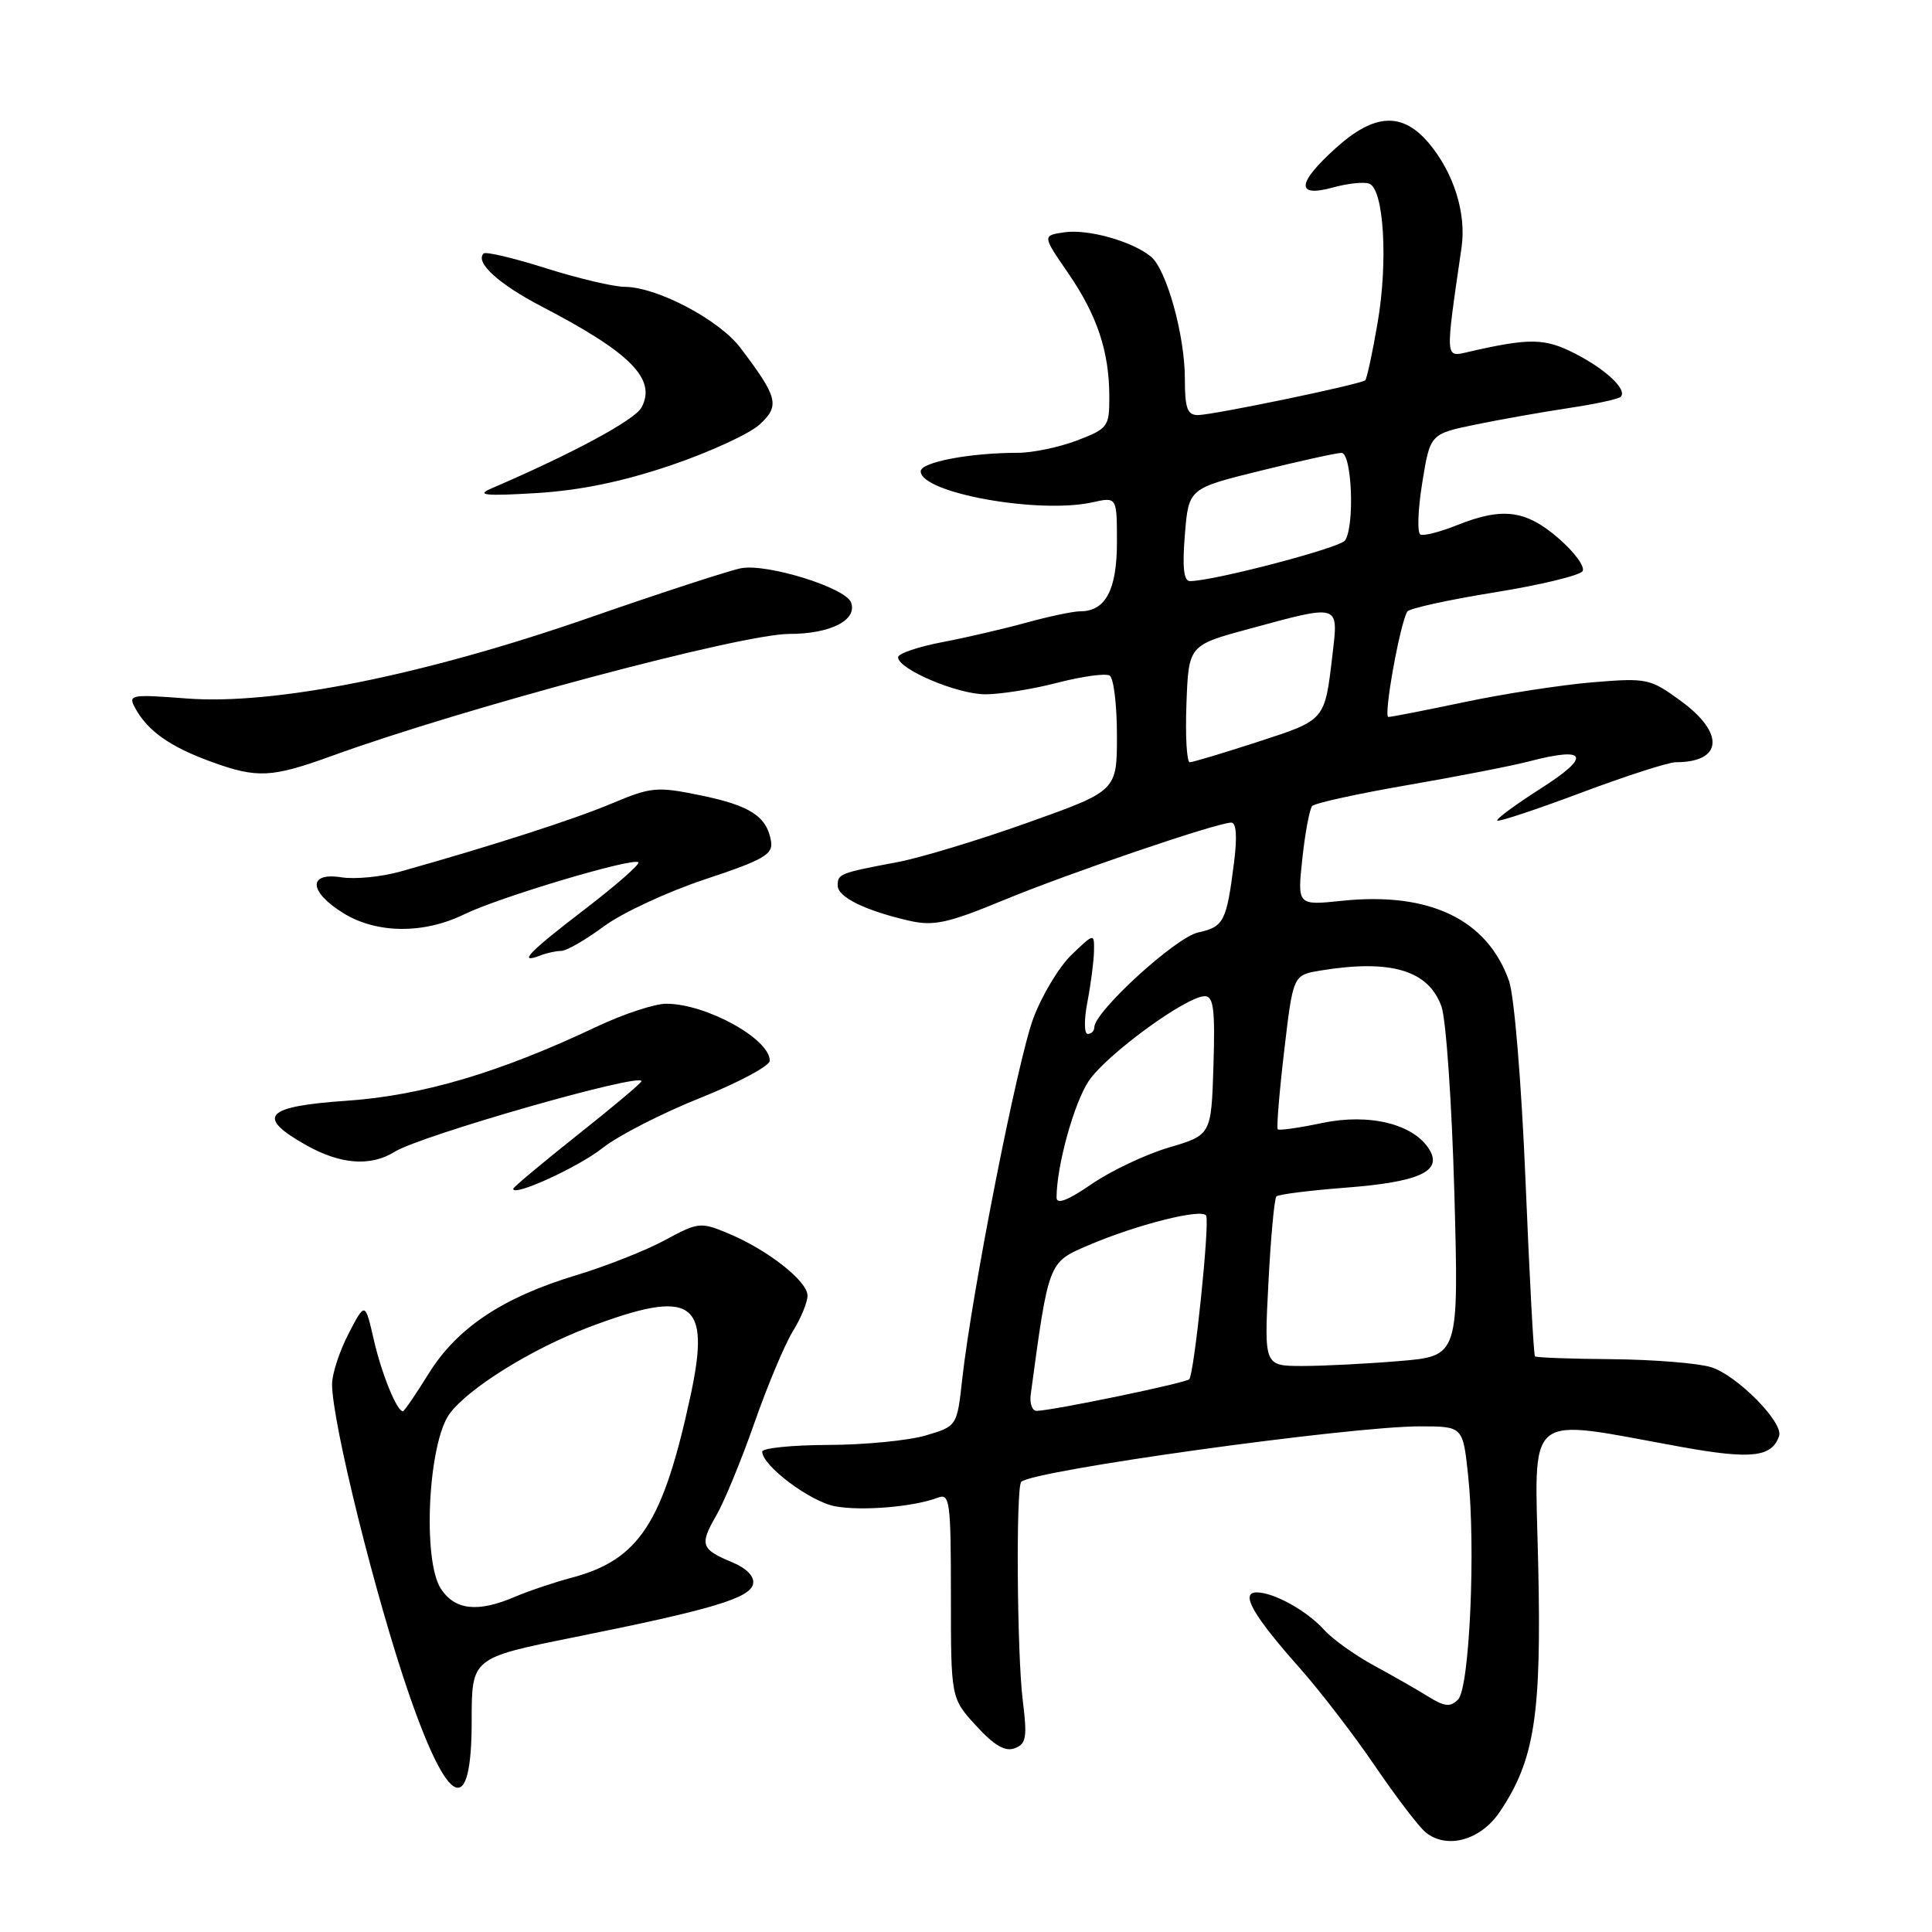 <?xml version="1.0" encoding="UTF-8" standalone="no"?>
<!DOCTYPE svg PUBLIC "-//W3C//DTD SVG 1.1//EN" "http://www.w3.org/Graphics/SVG/1.1/DTD/svg11.dtd" >
<svg xmlns="http://www.w3.org/2000/svg" xmlns:xlink="http://www.w3.org/1999/xlink" version="1.1" viewBox="0 0 256 256">
 <g >
 <path fill="currentColor"
d=" M 198.74 240.06 C 203.35 233.20 204.27 227.28 203.82 207.33 C 203.36 186.55 201.71 187.91 222.81 191.73 C 232.05 193.40 234.80 193.09 235.74 190.27 C 236.34 188.47 230.12 182.19 226.70 181.15 C 224.94 180.62 219.04 180.15 213.59 180.10 C 208.15 180.06 203.55 179.89 203.39 179.72 C 203.22 179.56 202.66 169.09 202.14 156.46 C 201.60 143.47 200.65 131.98 199.96 130.00 C 197.09 121.83 189.43 118.15 177.83 119.36 C 171.90 119.98 171.90 119.98 172.57 113.74 C 172.94 110.31 173.53 107.19 173.87 106.80 C 174.22 106.42 179.90 105.17 186.50 104.03 C 193.10 102.89 200.36 101.48 202.63 100.88 C 210.31 98.88 210.89 100.19 204.22 104.44 C 200.82 106.61 198.20 108.54 198.40 108.73 C 198.59 108.92 203.59 107.26 209.51 105.04 C 215.43 102.82 221.07 101.00 222.05 101.00 C 228.25 101.00 228.58 97.17 222.75 92.90 C 218.64 89.90 218.26 89.81 211.00 90.41 C 206.88 90.76 199.27 91.93 194.10 93.02 C 188.93 94.11 184.37 95.00 183.97 95.00 C 183.28 95.00 185.50 82.61 186.48 81.03 C 186.74 80.62 191.92 79.48 198.00 78.50 C 204.08 77.52 209.34 76.25 209.70 75.68 C 210.05 75.11 208.62 73.14 206.50 71.32 C 202.17 67.57 199.10 67.18 193.05 69.59 C 190.86 70.47 188.69 71.03 188.23 70.84 C 187.77 70.66 187.87 67.58 188.45 64.00 C 189.50 57.50 189.50 57.50 195.50 56.26 C 198.80 55.58 204.36 54.60 207.86 54.07 C 211.35 53.55 214.45 52.88 214.75 52.58 C 215.68 51.66 212.79 48.93 208.64 46.82 C 204.69 44.80 202.66 44.77 194.61 46.62 C 191.44 47.35 191.48 47.83 193.66 32.81 C 194.32 28.28 192.64 22.91 189.33 18.97 C 185.82 14.81 182.11 15.00 177.00 19.62 C 171.83 24.29 171.67 26.20 176.59 24.85 C 178.57 24.30 180.75 24.07 181.44 24.34 C 183.37 25.08 183.94 34.65 182.54 42.77 C 181.86 46.77 181.11 50.20 180.90 50.39 C 180.30 50.93 160.69 55.00 158.72 55.00 C 157.33 55.00 157.00 54.07 157.00 50.18 C 157.00 44.43 154.58 35.73 152.51 34.01 C 150.06 31.98 144.18 30.32 141.04 30.78 C 138.11 31.21 138.11 31.21 141.53 36.18 C 145.39 41.79 146.99 46.60 146.99 52.61 C 147.00 56.54 146.80 56.80 142.72 58.36 C 140.36 59.26 136.82 60.00 134.86 60.00 C 128.50 60.00 122.00 61.24 122.00 62.45 C 122.00 65.32 137.65 68.14 144.75 66.56 C 148.00 65.84 148.00 65.84 148.00 71.85 C 148.00 78.15 146.49 81.00 143.15 81.00 C 142.21 81.00 138.98 81.68 135.97 82.51 C 132.96 83.34 127.91 84.51 124.75 85.11 C 121.59 85.72 119.00 86.61 119.00 87.09 C 119.00 88.67 126.85 92.00 130.57 92.00 C 132.57 92.00 136.88 91.31 140.14 90.46 C 143.40 89.62 146.51 89.19 147.04 89.52 C 147.57 89.85 148.00 93.42 148.00 97.45 C 148.00 104.79 148.00 104.79 136.25 108.98 C 129.79 111.29 122.03 113.64 119.00 114.22 C 111.22 115.69 111.00 115.78 111.00 117.35 C 111.00 118.88 114.71 120.69 120.57 122.02 C 123.73 122.73 125.64 122.31 132.87 119.32 C 141.59 115.71 161.28 109.00 163.15 109.00 C 163.82 109.00 163.95 110.86 163.52 114.25 C 162.52 122.13 162.18 122.80 158.75 123.56 C 155.77 124.21 145.00 134.06 145.00 136.13 C 145.00 136.61 144.61 137.00 144.13 137.00 C 143.65 137.00 143.63 135.11 144.09 132.75 C 144.54 130.41 144.93 127.40 144.96 126.06 C 145.00 123.63 145.00 123.63 142.00 126.50 C 140.35 128.08 138.07 131.87 136.92 134.93 C 134.83 140.53 128.80 171.11 127.50 182.74 C 126.81 188.98 126.81 188.98 122.65 190.21 C 120.37 190.88 114.56 191.45 109.75 191.46 C 104.94 191.48 101.00 191.88 101.00 192.35 C 101.00 194.21 107.35 198.97 110.65 199.59 C 114.16 200.25 121.10 199.67 124.30 198.44 C 125.85 197.84 126.00 198.98 126.00 211.41 C 126.00 225.03 126.00 225.03 129.35 228.68 C 131.74 231.29 133.20 232.14 134.46 231.65 C 135.99 231.07 136.13 230.20 135.52 225.31 C 134.76 219.20 134.60 197.06 135.32 196.35 C 136.83 194.84 178.80 189.00 188.14 189.00 C 193.84 189.00 193.84 189.00 194.53 195.46 C 195.56 205.05 194.73 223.67 193.20 225.20 C 192.17 226.23 191.41 226.15 189.21 224.78 C 187.72 223.85 184.47 222.00 182.00 220.66 C 179.53 219.31 176.60 217.22 175.50 216.01 C 173.19 213.44 168.80 211.00 166.51 211.00 C 164.29 211.00 166.01 214.03 172.20 221.00 C 174.89 224.03 179.39 229.88 182.19 234.00 C 185.00 238.12 188.02 242.08 188.90 242.79 C 191.73 245.09 196.20 243.85 198.74 240.06 Z  M 62.50 227.99 C 62.50 219.68 62.50 219.68 76.05 216.95 C 94.35 213.27 99.42 211.76 99.79 209.86 C 99.98 208.88 98.92 207.80 97.02 207.01 C 92.88 205.29 92.67 204.69 94.90 200.83 C 95.96 199.00 98.24 193.47 99.96 188.55 C 101.68 183.63 103.97 178.17 105.04 176.43 C 106.12 174.69 107.00 172.55 107.00 171.68 C 107.00 169.76 101.76 165.64 96.54 163.45 C 92.83 161.90 92.54 161.93 88.10 164.33 C 85.57 165.70 80.27 167.79 76.33 168.98 C 66.62 171.91 60.57 175.94 56.80 182.01 C 55.10 184.75 53.56 187.00 53.39 187.00 C 52.58 187.00 50.57 182.06 49.53 177.52 C 48.38 172.50 48.38 172.50 46.19 176.71 C 44.99 179.03 44.00 182.04 44.00 183.40 C 44.00 188.45 49.77 211.69 54.20 224.50 C 59.46 239.69 62.50 240.97 62.50 227.99 Z  M 79.88 152.09 C 81.92 150.48 87.73 147.50 92.79 145.48 C 97.86 143.45 102.00 141.23 102.00 140.55 C 102.00 137.65 93.56 133.00 88.28 133.00 C 86.75 133.00 82.63 134.36 79.13 136.01 C 66.23 142.12 55.97 145.16 46.00 145.85 C 35.11 146.60 33.85 147.94 40.50 151.70 C 45.08 154.30 49.09 154.61 52.29 152.62 C 55.76 150.46 85.00 142.09 85.00 143.26 C 85.00 143.49 81.17 146.71 76.50 150.41 C 71.83 154.12 68.00 157.32 68.00 157.53 C 68.00 158.61 76.67 154.64 79.88 152.09 Z  M 74.38 126.00 C 75.06 126.00 77.59 124.54 80.01 122.75 C 82.43 120.96 88.48 118.15 93.46 116.50 C 101.18 113.94 102.45 113.21 102.17 111.50 C 101.63 108.19 99.43 106.75 92.89 105.40 C 87.04 104.20 86.32 104.26 81.08 106.46 C 76.04 108.58 65.15 112.09 53.00 115.50 C 50.52 116.19 47.04 116.53 45.25 116.25 C 40.76 115.54 40.90 118.16 45.50 121.00 C 49.92 123.73 56.15 123.78 61.54 121.14 C 66.11 118.90 83.91 113.58 84.59 114.26 C 84.83 114.50 81.65 117.29 77.52 120.46 C 70.09 126.14 68.50 127.79 71.58 126.61 C 72.45 126.27 73.71 126.00 74.38 126.00 Z  M 44.00 100.15 C 61.47 93.81 98.22 84.01 104.56 84.00 C 110.05 84.00 113.66 82.16 112.76 79.81 C 112.01 77.86 101.65 74.65 98.21 75.29 C 96.72 75.57 87.62 78.53 78.00 81.88 C 56.01 89.51 36.31 93.45 24.70 92.55 C 17.42 91.99 16.96 92.06 17.86 93.73 C 19.52 96.84 22.50 98.95 28.08 100.97 C 34.10 103.15 36.02 103.05 44.00 100.15 Z  M 88.85 61.67 C 93.99 59.93 99.29 57.49 100.64 56.26 C 103.37 53.76 103.10 52.68 98.11 46.09 C 95.28 42.36 87.06 38.03 82.79 38.01 C 81.30 38.00 76.59 36.89 72.33 35.54 C 68.07 34.19 64.36 33.31 64.08 33.59 C 62.91 34.76 66.08 37.65 71.79 40.62 C 83.55 46.73 87.02 50.23 85.01 53.98 C 84.12 55.65 75.93 60.07 65.00 64.77 C 63.06 65.61 64.39 65.74 71.00 65.34 C 76.83 64.99 82.43 63.84 88.85 61.67 Z  M 136.58 184.75 C 138.95 167.20 138.91 167.28 144.09 165.06 C 150.56 162.27 159.42 160.04 159.83 161.10 C 160.29 162.31 158.23 182.10 157.58 182.76 C 157.07 183.26 139.89 186.83 137.39 186.95 C 136.78 186.98 136.41 185.99 136.58 184.75 Z  M 168.07 170.02 C 168.38 163.97 168.86 158.81 169.13 158.53 C 169.40 158.26 173.54 157.74 178.33 157.37 C 188.06 156.62 191.17 155.20 189.39 152.31 C 187.33 148.94 181.45 147.49 175.20 148.80 C 172.14 149.45 169.49 149.82 169.31 149.64 C 169.13 149.46 169.51 144.79 170.16 139.26 C 171.34 129.21 171.34 129.21 174.92 128.61 C 184.28 127.07 189.29 128.55 191.01 133.39 C 191.61 135.10 192.38 146.22 192.71 158.09 C 193.30 179.68 193.30 179.68 185.50 180.34 C 181.21 180.70 175.40 181.00 172.60 181.00 C 167.50 181.00 167.50 181.00 168.07 170.02 Z  M 140.00 158.68 C 140.00 154.52 142.31 146.16 144.26 143.24 C 146.61 139.74 157.20 132.00 159.65 132.00 C 160.80 132.00 161.02 133.77 160.79 141.19 C 160.50 150.39 160.50 150.39 154.89 152.05 C 151.80 152.96 147.19 155.15 144.64 156.90 C 141.49 159.07 140.00 159.64 140.00 158.68 Z  M 157.21 93.25 C 157.50 85.50 157.50 85.50 165.50 83.33 C 177.64 80.04 177.35 79.95 176.56 86.75 C 175.53 95.53 175.66 95.37 166.69 98.29 C 162.12 99.78 158.05 101.00 157.65 101.00 C 157.25 101.00 157.05 97.51 157.21 93.25 Z  M 157.00 70.86 C 157.50 64.72 157.50 64.72 167.00 62.38 C 172.22 61.09 177.06 60.02 177.75 60.01 C 179.13 60.00 179.53 69.65 178.23 71.61 C 177.59 72.59 160.77 77.00 157.67 77.00 C 156.85 77.00 156.65 75.18 157.00 70.86 Z  M 58.42 210.52 C 55.95 206.75 56.73 191.19 59.58 187.32 C 62.09 183.93 70.42 178.75 77.98 175.88 C 91.74 170.67 94.21 172.30 91.52 184.84 C 87.87 201.80 84.71 206.66 75.77 209.05 C 73.42 209.67 70.02 210.82 68.22 211.59 C 63.31 213.69 60.28 213.36 58.42 210.52 Z "/>
</g>
</svg>